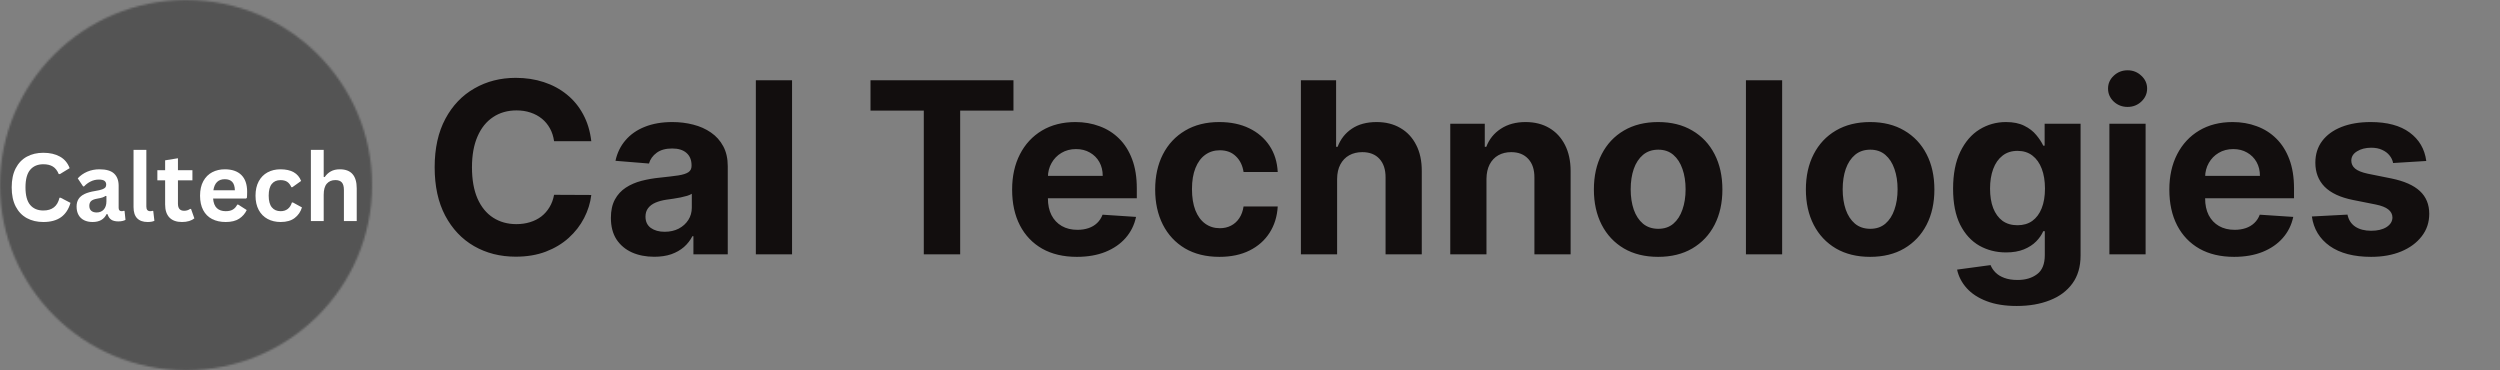 <svg width="1337" height="198" viewBox="0 0 1337 198" fill="none" xmlns="http://www.w3.org/2000/svg">
<rect x="0" y="0" width="1337" height="198" fill="#808080" stroke="none"/>
<path d="M316.227 75.5H296.318C295.955 72.924 295.212 70.636 294.091 68.636C292.97 66.606 291.53 64.879 289.773 63.455C288.015 62.03 285.985 60.939 283.682 60.182C281.409 59.424 278.939 59.045 276.273 59.045C271.455 59.045 267.258 60.242 263.682 62.636C260.106 65 257.333 68.454 255.364 73C253.394 77.515 252.409 83 252.409 89.454C252.409 96.091 253.394 101.667 255.364 106.182C257.364 110.697 260.152 114.106 263.727 116.409C267.303 118.712 271.439 119.864 276.136 119.864C278.773 119.864 281.212 119.515 283.455 118.818C285.727 118.121 287.742 117.106 289.5 115.773C291.258 114.409 292.712 112.758 293.864 110.818C295.045 108.879 295.864 106.667 296.318 104.182L316.227 104.273C315.712 108.545 314.424 112.667 312.364 116.636C310.333 120.576 307.591 124.106 304.136 127.227C300.712 130.318 296.621 132.773 291.864 134.591C287.136 136.379 281.788 137.273 275.818 137.273C267.515 137.273 260.091 135.394 253.545 131.636C247.03 127.879 241.879 122.439 238.091 115.318C234.333 108.197 232.455 99.576 232.455 89.454C232.455 79.303 234.364 70.667 238.182 63.545C242 56.424 247.182 51 253.727 47.273C260.273 43.515 267.636 41.636 275.818 41.636C281.212 41.636 286.212 42.394 290.818 43.909C295.455 45.424 299.561 47.636 303.136 50.545C306.712 53.424 309.621 56.955 311.864 61.136C314.136 65.318 315.591 70.106 316.227 75.5ZM349.886 137.318C345.432 137.318 341.462 136.545 337.977 135C334.492 133.424 331.735 131.106 329.705 128.045C327.705 124.955 326.705 121.106 326.705 116.5C326.705 112.621 327.417 109.364 328.841 106.727C330.265 104.091 332.205 101.97 334.659 100.364C337.114 98.758 339.902 97.546 343.023 96.727C346.174 95.909 349.477 95.333 352.932 95C356.992 94.576 360.265 94.182 362.75 93.818C365.235 93.424 367.038 92.849 368.159 92.091C369.28 91.333 369.841 90.212 369.841 88.727V88.454C369.841 85.576 368.932 83.349 367.114 81.773C365.326 80.197 362.78 79.409 359.477 79.409C355.992 79.409 353.22 80.182 351.159 81.727C349.098 83.242 347.735 85.151 347.068 87.454L329.159 86C330.068 81.758 331.856 78.091 334.523 75C337.189 71.879 340.629 69.485 344.841 67.818C349.083 66.121 353.992 65.273 359.568 65.273C363.447 65.273 367.159 65.727 370.705 66.636C374.28 67.546 377.447 68.954 380.205 70.864C382.992 72.773 385.189 75.227 386.795 78.227C388.402 81.197 389.205 84.758 389.205 88.909V136H370.841V126.318H370.295C369.174 128.5 367.674 130.424 365.795 132.091C363.917 133.727 361.659 135.015 359.023 135.955C356.386 136.864 353.341 137.318 349.886 137.318ZM355.432 123.955C358.28 123.955 360.795 123.394 362.977 122.273C365.159 121.121 366.871 119.576 368.114 117.636C369.356 115.697 369.977 113.5 369.977 111.045V103.636C369.371 104.03 368.538 104.394 367.477 104.727C366.447 105.03 365.28 105.318 363.977 105.591C362.674 105.833 361.371 106.061 360.068 106.273C358.765 106.455 357.583 106.621 356.523 106.773C354.25 107.106 352.265 107.636 350.568 108.364C348.871 109.091 347.553 110.076 346.614 111.318C345.674 112.53 345.205 114.045 345.205 115.864C345.205 118.5 346.159 120.515 348.068 121.909C350.008 123.273 352.462 123.955 355.432 123.955ZM423.591 42.909V136H404.227V42.909H423.591ZM465.545 59.136V42.909H542V59.136H513.5V136H494.045V59.136H465.545ZM575.92 137.364C568.739 137.364 562.557 135.909 557.375 133C552.223 130.061 548.254 125.909 545.466 120.545C542.678 115.152 541.284 108.773 541.284 101.409C541.284 94.227 542.678 87.924 545.466 82.5C548.254 77.076 552.178 72.849 557.239 69.818C562.33 66.788 568.299 65.273 575.148 65.273C579.754 65.273 584.042 66.015 588.011 67.5C592.011 68.954 595.496 71.151 598.466 74.091C601.466 77.03 603.799 80.727 605.466 85.182C607.133 89.606 607.966 94.788 607.966 100.727V106.045H549.011V94.046H589.739C589.739 91.258 589.133 88.788 587.92 86.636C586.708 84.485 585.027 82.803 582.875 81.591C580.754 80.349 578.284 79.727 575.466 79.727C572.527 79.727 569.92 80.409 567.648 81.773C565.405 83.106 563.648 84.909 562.375 87.182C561.102 89.424 560.451 91.924 560.42 94.682V106.091C560.42 109.545 561.057 112.53 562.33 115.045C563.633 117.561 565.466 119.5 567.83 120.864C570.193 122.227 572.996 122.909 576.239 122.909C578.39 122.909 580.36 122.606 582.148 122C583.936 121.394 585.466 120.485 586.739 119.273C588.011 118.061 588.981 116.576 589.648 114.818L607.557 116C606.648 120.303 604.784 124.061 601.966 127.273C599.178 130.455 595.572 132.939 591.148 134.727C586.754 136.485 581.678 137.364 575.92 137.364ZM652.148 137.364C644.996 137.364 638.845 135.848 633.693 132.818C628.572 129.758 624.633 125.515 621.875 120.091C619.148 114.667 617.784 108.424 617.784 101.364C617.784 94.212 619.163 87.939 621.92 82.546C624.708 77.121 628.663 72.894 633.784 69.864C638.905 66.803 644.996 65.273 652.057 65.273C658.148 65.273 663.481 66.379 668.057 68.591C672.633 70.803 676.254 73.909 678.92 77.909C681.587 81.909 683.057 86.606 683.33 92H665.057C664.542 88.515 663.178 85.712 660.966 83.591C658.784 81.439 655.92 80.364 652.375 80.364C649.375 80.364 646.754 81.182 644.511 82.818C642.299 84.424 640.572 86.773 639.33 89.864C638.087 92.954 637.466 96.697 637.466 101.091C637.466 105.545 638.072 109.333 639.284 112.455C640.527 115.576 642.269 117.955 644.511 119.591C646.754 121.227 649.375 122.045 652.375 122.045C654.587 122.045 656.572 121.591 658.33 120.682C660.117 119.773 661.587 118.455 662.739 116.727C663.92 114.97 664.693 112.864 665.057 110.409H683.33C683.027 115.742 681.572 120.439 678.966 124.5C676.39 128.53 672.83 131.682 668.284 133.955C663.739 136.227 658.36 137.364 652.148 137.364ZM715.091 95.636V136H695.727V42.909H714.545V78.5H715.364C716.939 74.379 719.485 71.151 723 68.818C726.515 66.454 730.924 65.273 736.227 65.273C741.076 65.273 745.303 66.333 748.909 68.454C752.545 70.546 755.364 73.561 757.364 77.5C759.394 81.409 760.394 86.091 760.364 91.546V136H741V95C741.03 90.697 739.939 87.349 737.727 84.954C735.545 82.561 732.485 81.364 728.545 81.364C725.909 81.364 723.576 81.924 721.545 83.046C719.545 84.167 717.97 85.803 716.818 87.954C715.697 90.076 715.121 92.636 715.091 95.636ZM794.966 95.636V136H775.602V66.182H794.057V78.5H794.875C796.42 74.439 799.011 71.227 802.648 68.864C806.284 66.47 810.693 65.273 815.875 65.273C820.723 65.273 824.951 66.333 828.557 68.454C832.163 70.576 834.966 73.606 836.966 77.546C838.966 81.454 839.966 86.121 839.966 91.546V136H820.602V95C820.633 90.727 819.542 87.394 817.33 85C815.117 82.576 812.072 81.364 808.193 81.364C805.587 81.364 803.284 81.924 801.284 83.046C799.314 84.167 797.769 85.803 796.648 87.954C795.557 90.076 794.996 92.636 794.966 95.636ZM886.773 137.364C879.712 137.364 873.606 135.864 868.455 132.864C863.333 129.833 859.379 125.621 856.591 120.227C853.803 114.803 852.409 108.515 852.409 101.364C852.409 94.151 853.803 87.849 856.591 82.454C859.379 77.03 863.333 72.818 868.455 69.818C873.606 66.788 879.712 65.273 886.773 65.273C893.833 65.273 899.924 66.788 905.045 69.818C910.197 72.818 914.167 77.03 916.955 82.454C919.742 87.849 921.136 94.151 921.136 101.364C921.136 108.515 919.742 114.803 916.955 120.227C914.167 125.621 910.197 129.833 905.045 132.864C899.924 135.864 893.833 137.364 886.773 137.364ZM886.864 122.364C890.076 122.364 892.758 121.455 894.909 119.636C897.061 117.788 898.682 115.273 899.773 112.091C900.894 108.909 901.455 105.288 901.455 101.227C901.455 97.167 900.894 93.546 899.773 90.364C898.682 87.182 897.061 84.667 894.909 82.818C892.758 80.97 890.076 80.046 886.864 80.046C883.621 80.046 880.894 80.97 878.682 82.818C876.5 84.667 874.848 87.182 873.727 90.364C872.636 93.546 872.091 97.167 872.091 101.227C872.091 105.288 872.636 108.909 873.727 112.091C874.848 115.273 876.5 117.788 878.682 119.636C880.894 121.455 883.621 122.364 886.864 122.364ZM953.091 42.909V136H933.727V42.909H953.091ZM1000.15 137.364C993.087 137.364 986.981 135.864 981.83 132.864C976.708 129.833 972.754 125.621 969.966 120.227C967.178 114.803 965.784 108.515 965.784 101.364C965.784 94.151 967.178 87.849 969.966 82.454C972.754 77.03 976.708 72.818 981.83 69.818C986.981 66.788 993.087 65.273 1000.15 65.273C1007.21 65.273 1013.3 66.788 1018.42 69.818C1023.57 72.818 1027.54 77.03 1030.33 82.454C1033.12 87.849 1034.51 94.151 1034.51 101.364C1034.51 108.515 1033.12 114.803 1030.33 120.227C1027.54 125.621 1023.57 129.833 1018.42 132.864C1013.3 135.864 1007.21 137.364 1000.15 137.364ZM1000.24 122.364C1003.45 122.364 1006.13 121.455 1008.28 119.636C1010.44 117.788 1012.06 115.273 1013.15 112.091C1014.27 108.909 1014.83 105.288 1014.83 101.227C1014.83 97.167 1014.27 93.546 1013.15 90.364C1012.06 87.182 1010.44 84.667 1008.28 82.818C1006.13 80.97 1003.45 80.046 1000.24 80.046C996.996 80.046 994.269 80.97 992.057 82.818C989.875 84.667 988.223 87.182 987.102 90.364C986.011 93.546 985.466 97.167 985.466 101.227C985.466 105.288 986.011 108.909 987.102 112.091C988.223 115.273 989.875 117.788 992.057 119.636C994.269 121.455 996.996 122.364 1000.24 122.364ZM1078.56 163.636C1072.28 163.636 1066.91 162.773 1062.42 161.045C1057.97 159.348 1054.42 157.03 1051.78 154.091C1049.15 151.152 1047.44 147.848 1046.65 144.182L1064.56 141.773C1065.1 143.167 1065.97 144.47 1067.15 145.682C1068.33 146.894 1069.89 147.864 1071.83 148.591C1073.8 149.348 1076.19 149.727 1079.01 149.727C1083.22 149.727 1086.69 148.697 1089.42 146.636C1092.18 144.606 1093.56 141.197 1093.56 136.409V123.636H1092.74C1091.89 125.576 1090.62 127.409 1088.92 129.136C1087.22 130.864 1085.04 132.273 1082.38 133.364C1079.71 134.455 1076.53 135 1072.83 135C1067.59 135 1062.81 133.788 1058.51 131.364C1054.24 128.909 1050.83 125.167 1048.28 120.136C1045.77 115.076 1044.51 108.682 1044.51 100.955C1044.51 93.046 1045.8 86.439 1048.38 81.136C1050.95 75.833 1054.38 71.864 1058.65 69.227C1062.95 66.591 1067.66 65.273 1072.78 65.273C1076.69 65.273 1079.97 65.939 1082.6 67.273C1085.24 68.576 1087.36 70.212 1088.97 72.182C1090.6 74.121 1091.86 76.03 1092.74 77.909H1093.47V66.182H1112.69V136.682C1112.69 142.621 1111.24 147.591 1108.33 151.591C1105.42 155.591 1101.39 158.591 1096.24 160.591C1091.12 162.621 1085.22 163.636 1078.56 163.636ZM1078.97 120.455C1082.09 120.455 1084.72 119.682 1086.88 118.136C1089.06 116.561 1090.72 114.318 1091.88 111.409C1093.06 108.47 1093.65 104.955 1093.65 100.864C1093.65 96.773 1093.07 93.227 1091.92 90.227C1090.77 87.197 1089.1 84.849 1086.92 83.182C1084.74 81.515 1082.09 80.682 1078.97 80.682C1075.78 80.682 1073.1 81.546 1070.92 83.273C1068.74 84.97 1067.09 87.333 1065.97 90.364C1064.84 93.394 1064.28 96.894 1064.28 100.864C1064.28 104.894 1064.84 108.379 1065.97 111.318C1067.12 114.227 1068.77 116.485 1070.92 118.091C1073.1 119.667 1075.78 120.455 1078.97 120.455ZM1128.1 136V66.182H1147.47V136H1128.1ZM1137.83 57.182C1134.95 57.182 1132.48 56.227 1130.42 54.318C1128.39 52.379 1127.38 50.061 1127.38 47.364C1127.38 44.697 1128.39 42.409 1130.42 40.5C1132.48 38.561 1134.95 37.591 1137.83 37.591C1140.71 37.591 1143.16 38.561 1145.19 40.5C1147.25 42.409 1148.28 44.697 1148.28 47.364C1148.28 50.061 1147.25 52.379 1145.19 54.318C1143.16 56.227 1140.71 57.182 1137.83 57.182ZM1194.8 137.364C1187.61 137.364 1181.43 135.909 1176.25 133C1171.1 130.061 1167.13 125.909 1164.34 120.545C1161.55 115.152 1160.16 108.773 1160.16 101.409C1160.16 94.227 1161.55 87.924 1164.34 82.5C1167.13 77.076 1171.05 72.849 1176.11 69.818C1181.2 66.788 1187.17 65.273 1194.02 65.273C1198.63 65.273 1202.92 66.015 1206.89 67.5C1210.89 68.954 1214.37 71.151 1217.34 74.091C1220.34 77.03 1222.67 80.727 1224.34 85.182C1226.01 89.606 1226.84 94.788 1226.84 100.727V106.045H1167.89V94.046H1208.61C1208.61 91.258 1208.01 88.788 1206.8 86.636C1205.58 84.485 1203.9 82.803 1201.75 81.591C1199.63 80.349 1197.16 79.727 1194.34 79.727C1191.4 79.727 1188.8 80.409 1186.52 81.773C1184.28 83.106 1182.52 84.909 1181.25 87.182C1179.98 89.424 1179.33 91.924 1179.3 94.682V106.091C1179.3 109.545 1179.93 112.53 1181.2 115.045C1182.51 117.561 1184.34 119.5 1186.7 120.864C1189.07 122.227 1191.87 122.909 1195.11 122.909C1197.27 122.909 1199.23 122.606 1201.02 122C1202.81 121.394 1204.34 120.485 1205.61 119.273C1206.89 118.061 1207.86 116.576 1208.52 114.818L1226.43 116C1225.52 120.303 1223.66 124.061 1220.84 127.273C1218.05 130.455 1214.45 132.939 1210.02 134.727C1205.63 136.485 1200.55 137.364 1194.8 137.364ZM1297.57 86.091L1279.84 87.182C1279.54 85.667 1278.89 84.303 1277.89 83.091C1276.89 81.849 1275.57 80.864 1273.93 80.136C1272.33 79.379 1270.4 79 1268.16 79C1265.16 79 1262.63 79.636 1260.57 80.909C1258.51 82.151 1257.48 83.818 1257.48 85.909C1257.48 87.576 1258.14 88.985 1259.48 90.136C1260.81 91.288 1263.1 92.212 1266.34 92.909L1278.98 95.454C1285.77 96.849 1290.83 99.091 1294.16 102.182C1297.49 105.273 1299.16 109.333 1299.16 114.364C1299.16 118.939 1297.81 122.955 1295.11 126.409C1292.45 129.864 1288.78 132.561 1284.11 134.5C1279.48 136.409 1274.13 137.364 1268.07 137.364C1258.83 137.364 1251.46 135.439 1245.98 131.591C1240.52 127.712 1237.33 122.439 1236.39 115.773L1255.43 114.773C1256.01 117.591 1257.4 119.742 1259.61 121.227C1261.83 122.682 1264.66 123.409 1268.11 123.409C1271.51 123.409 1274.23 122.758 1276.3 121.455C1278.39 120.121 1279.45 118.409 1279.48 116.318C1279.45 114.561 1278.7 113.121 1277.25 112C1275.8 110.848 1273.55 109.97 1270.52 109.364L1258.43 106.955C1251.61 105.591 1246.54 103.227 1243.2 99.864C1239.9 96.5 1238.25 92.212 1238.25 87C1238.25 82.515 1239.46 78.651 1241.89 75.409C1244.34 72.167 1247.78 69.667 1252.2 67.909C1256.66 66.151 1261.87 65.273 1267.84 65.273C1276.66 65.273 1283.6 67.136 1288.66 70.864C1293.75 74.591 1296.72 79.667 1297.57 86.091Z" fill="#120E0E"/>
<mask id="mask0_3_52" style="mask-type:luminance" maskUnits="userSpaceOnUse" x="0" y="0" width="199" height="198">
<path d="M99.5 0C44.547 0 0 44.324 0 99C0 153.676 44.547 198 99.5 198C154.453 198 199 153.676 199 99C199 44.324 154.453 0 99.5 0Z" fill="white"/>
</mask>
<g mask="url(#mask0_3_52)">
<path d="M218.9 -19.8H-19.9V217.8H218.9V-19.8Z" fill="#545454"/>
<path d="M23.175 118.727C19.844 118.727 16.908 118.038 14.369 116.66C11.828 115.283 9.84 113.212 8.405 110.449C6.972 107.683 6.255 104.272 6.255 100.217C6.255 96.164 6.972 92.756 8.405 89.993C9.84 87.227 11.828 85.155 14.369 83.777C16.908 82.397 19.844 81.707 23.175 81.707C26.654 81.707 29.609 82.385 32.041 83.741C34.476 85.094 36.212 87.157 37.252 89.928L32.033 93.103L31.414 93.079C30.639 91.209 29.588 89.87 28.26 89.058C26.932 88.245 25.236 87.838 23.175 87.838C20.173 87.838 17.831 88.827 16.15 90.802C14.468 92.779 13.628 95.918 13.628 100.217C13.628 104.501 14.468 107.632 16.15 109.611C17.831 111.588 20.173 112.576 23.175 112.576C27.876 112.576 30.755 110.303 31.811 105.756H32.426L37.697 108.487C36.706 111.901 35.015 114.461 32.624 116.169C30.233 117.875 27.083 118.727 23.175 118.727Z" fill="white"/>
<path d="M49.52 118.727C47.773 118.727 46.257 118.407 44.969 117.768C43.684 117.13 42.695 116.191 42.001 114.952C41.307 113.712 40.961 112.221 40.961 110.481C40.961 108.876 41.307 107.527 42.001 106.436C42.695 105.344 43.767 104.448 45.216 103.75C46.667 103.052 48.565 102.515 50.908 102.138C52.541 101.875 53.781 101.588 54.629 101.276C55.479 100.965 56.052 100.613 56.35 100.221C56.646 99.826 56.795 99.325 56.795 98.718C56.795 97.848 56.489 97.183 55.88 96.724C55.27 96.265 54.255 96.035 52.836 96.035C51.318 96.035 49.876 96.373 48.508 97.046C47.139 97.718 45.951 98.603 44.945 99.701H44.451L41.58 95.395C42.965 93.867 44.654 92.678 46.649 91.826C48.646 90.972 50.824 90.545 53.184 90.545C56.795 90.545 59.409 91.308 61.026 92.833C62.642 94.359 63.451 96.525 63.451 99.331V111.121C63.451 112.336 63.987 112.942 65.058 112.942C65.471 112.942 65.874 112.869 66.269 112.721L66.617 112.821L67.111 117.571C66.731 117.818 66.201 118.02 65.524 118.175C64.849 118.33 64.108 118.409 63.301 118.409C61.668 118.409 60.394 118.097 59.479 117.474C58.564 116.849 57.908 115.873 57.512 114.545L56.993 114.493C55.657 117.316 53.166 118.727 49.52 118.727ZM51.698 113.631C53.282 113.631 54.548 113.102 55.495 112.044C56.443 110.986 56.917 109.514 56.917 107.629V104.869L56.447 104.773C56.036 105.101 55.496 105.376 54.828 105.599C54.16 105.819 53.2 106.036 51.945 106.247C50.46 106.495 49.392 106.918 48.742 107.516C48.092 108.115 47.767 108.964 47.767 110.062C47.767 111.228 48.112 112.114 48.803 112.721C49.496 113.328 50.461 113.631 51.698 113.631Z" fill="white"/>
<path d="M78.987 118.727C76.527 118.727 74.651 118.068 73.355 116.749C72.061 115.428 71.416 113.421 71.416 110.727V80.156H78.266V110.457C78.266 112.114 78.959 112.942 80.347 112.942C80.741 112.942 81.161 112.878 81.606 112.749L81.954 112.845L82.574 118.086C82.193 118.285 81.689 118.441 81.064 118.554C80.437 118.668 79.745 118.727 78.987 118.727Z" fill="white"/>
<path d="M102.165 111.738L103.946 116.785C103.203 117.392 102.271 117.868 101.149 118.211C100.028 118.555 98.758 118.727 97.339 118.727C94.388 118.727 92.145 117.928 90.61 116.33C89.077 114.73 88.31 112.402 88.31 109.349V96.45H84.156V91.036H88.31V85.743L95.165 84.635V91.036H102.906V96.45H95.165V108.857C95.165 110.203 95.444 111.184 96.003 111.798C96.564 112.413 97.38 112.721 98.452 112.721C99.675 112.721 100.74 112.393 101.647 111.738H102.165Z" fill="white"/>
<path d="M131.503 106.175H113.965C114.161 108.538 114.837 110.257 115.993 111.331C117.148 112.405 118.723 112.942 120.718 112.942C122.286 112.942 123.556 112.652 124.528 112.072C125.501 111.49 126.286 110.608 126.88 109.425H127.398L131.949 112.33C131.058 114.231 129.714 115.773 127.916 116.954C126.119 118.137 123.719 118.727 120.718 118.727C117.897 118.727 115.46 118.194 113.406 117.128C111.354 116.062 109.771 114.475 108.657 112.366C107.544 110.258 106.989 107.685 106.989 104.648C106.989 101.562 107.574 98.962 108.746 96.845C109.917 94.729 111.5 93.15 113.495 92.108C115.489 91.066 117.732 90.545 120.224 90.545C124.083 90.545 127.039 91.563 129.09 93.598C131.144 95.632 132.171 98.618 132.171 102.557C132.171 103.983 132.123 105.091 132.026 105.881L131.503 106.175ZM125.617 101.768C125.552 99.7 125.07 98.195 124.171 97.252C123.272 96.309 121.957 95.838 120.224 95.838C116.76 95.838 114.724 97.815 114.114 101.768H125.617Z" fill="white"/>
<path d="M150.108 118.727C147.468 118.727 145.133 118.182 143.104 117.091C141.076 116.002 139.493 114.398 138.354 112.282C137.218 110.163 136.65 107.619 136.65 104.648C136.65 101.662 137.218 99.111 138.354 96.994C139.493 94.878 141.068 93.275 143.079 92.184C145.092 91.092 147.393 90.545 149.982 90.545C155.739 90.545 159.426 92.621 161.043 96.772L156.343 100.12H155.82C155.262 98.839 154.533 97.887 153.634 97.264C152.735 96.642 151.518 96.329 149.982 96.329C148.003 96.329 146.461 97.01 145.355 98.372C144.25 99.733 143.699 101.826 143.699 104.648C143.699 107.438 144.258 109.518 145.379 110.888C146.501 112.257 148.077 112.942 150.108 112.942C151.592 112.942 152.85 112.545 153.881 111.75C154.911 110.955 155.65 109.811 156.096 108.318L156.614 108.265L161.488 110.924C160.794 113.223 159.511 115.099 157.638 116.552C155.768 118.002 153.258 118.727 150.108 118.727Z" fill="white"/>
<path d="M166.263 118.211V80.156H173.114V94.605L173.632 94.706C174.541 93.377 175.654 92.351 176.972 91.628C178.292 90.906 179.884 90.545 181.749 90.545C187.768 90.545 190.778 93.943 190.778 100.736V118.211H183.924V101.598C183.924 99.743 183.552 98.398 182.81 97.562C182.067 96.724 180.913 96.305 179.349 96.305C177.435 96.305 175.916 96.942 174.794 98.215C173.673 99.486 173.114 101.465 173.114 104.156V118.211H166.263Z" fill="white"/>
</g>
</svg>

